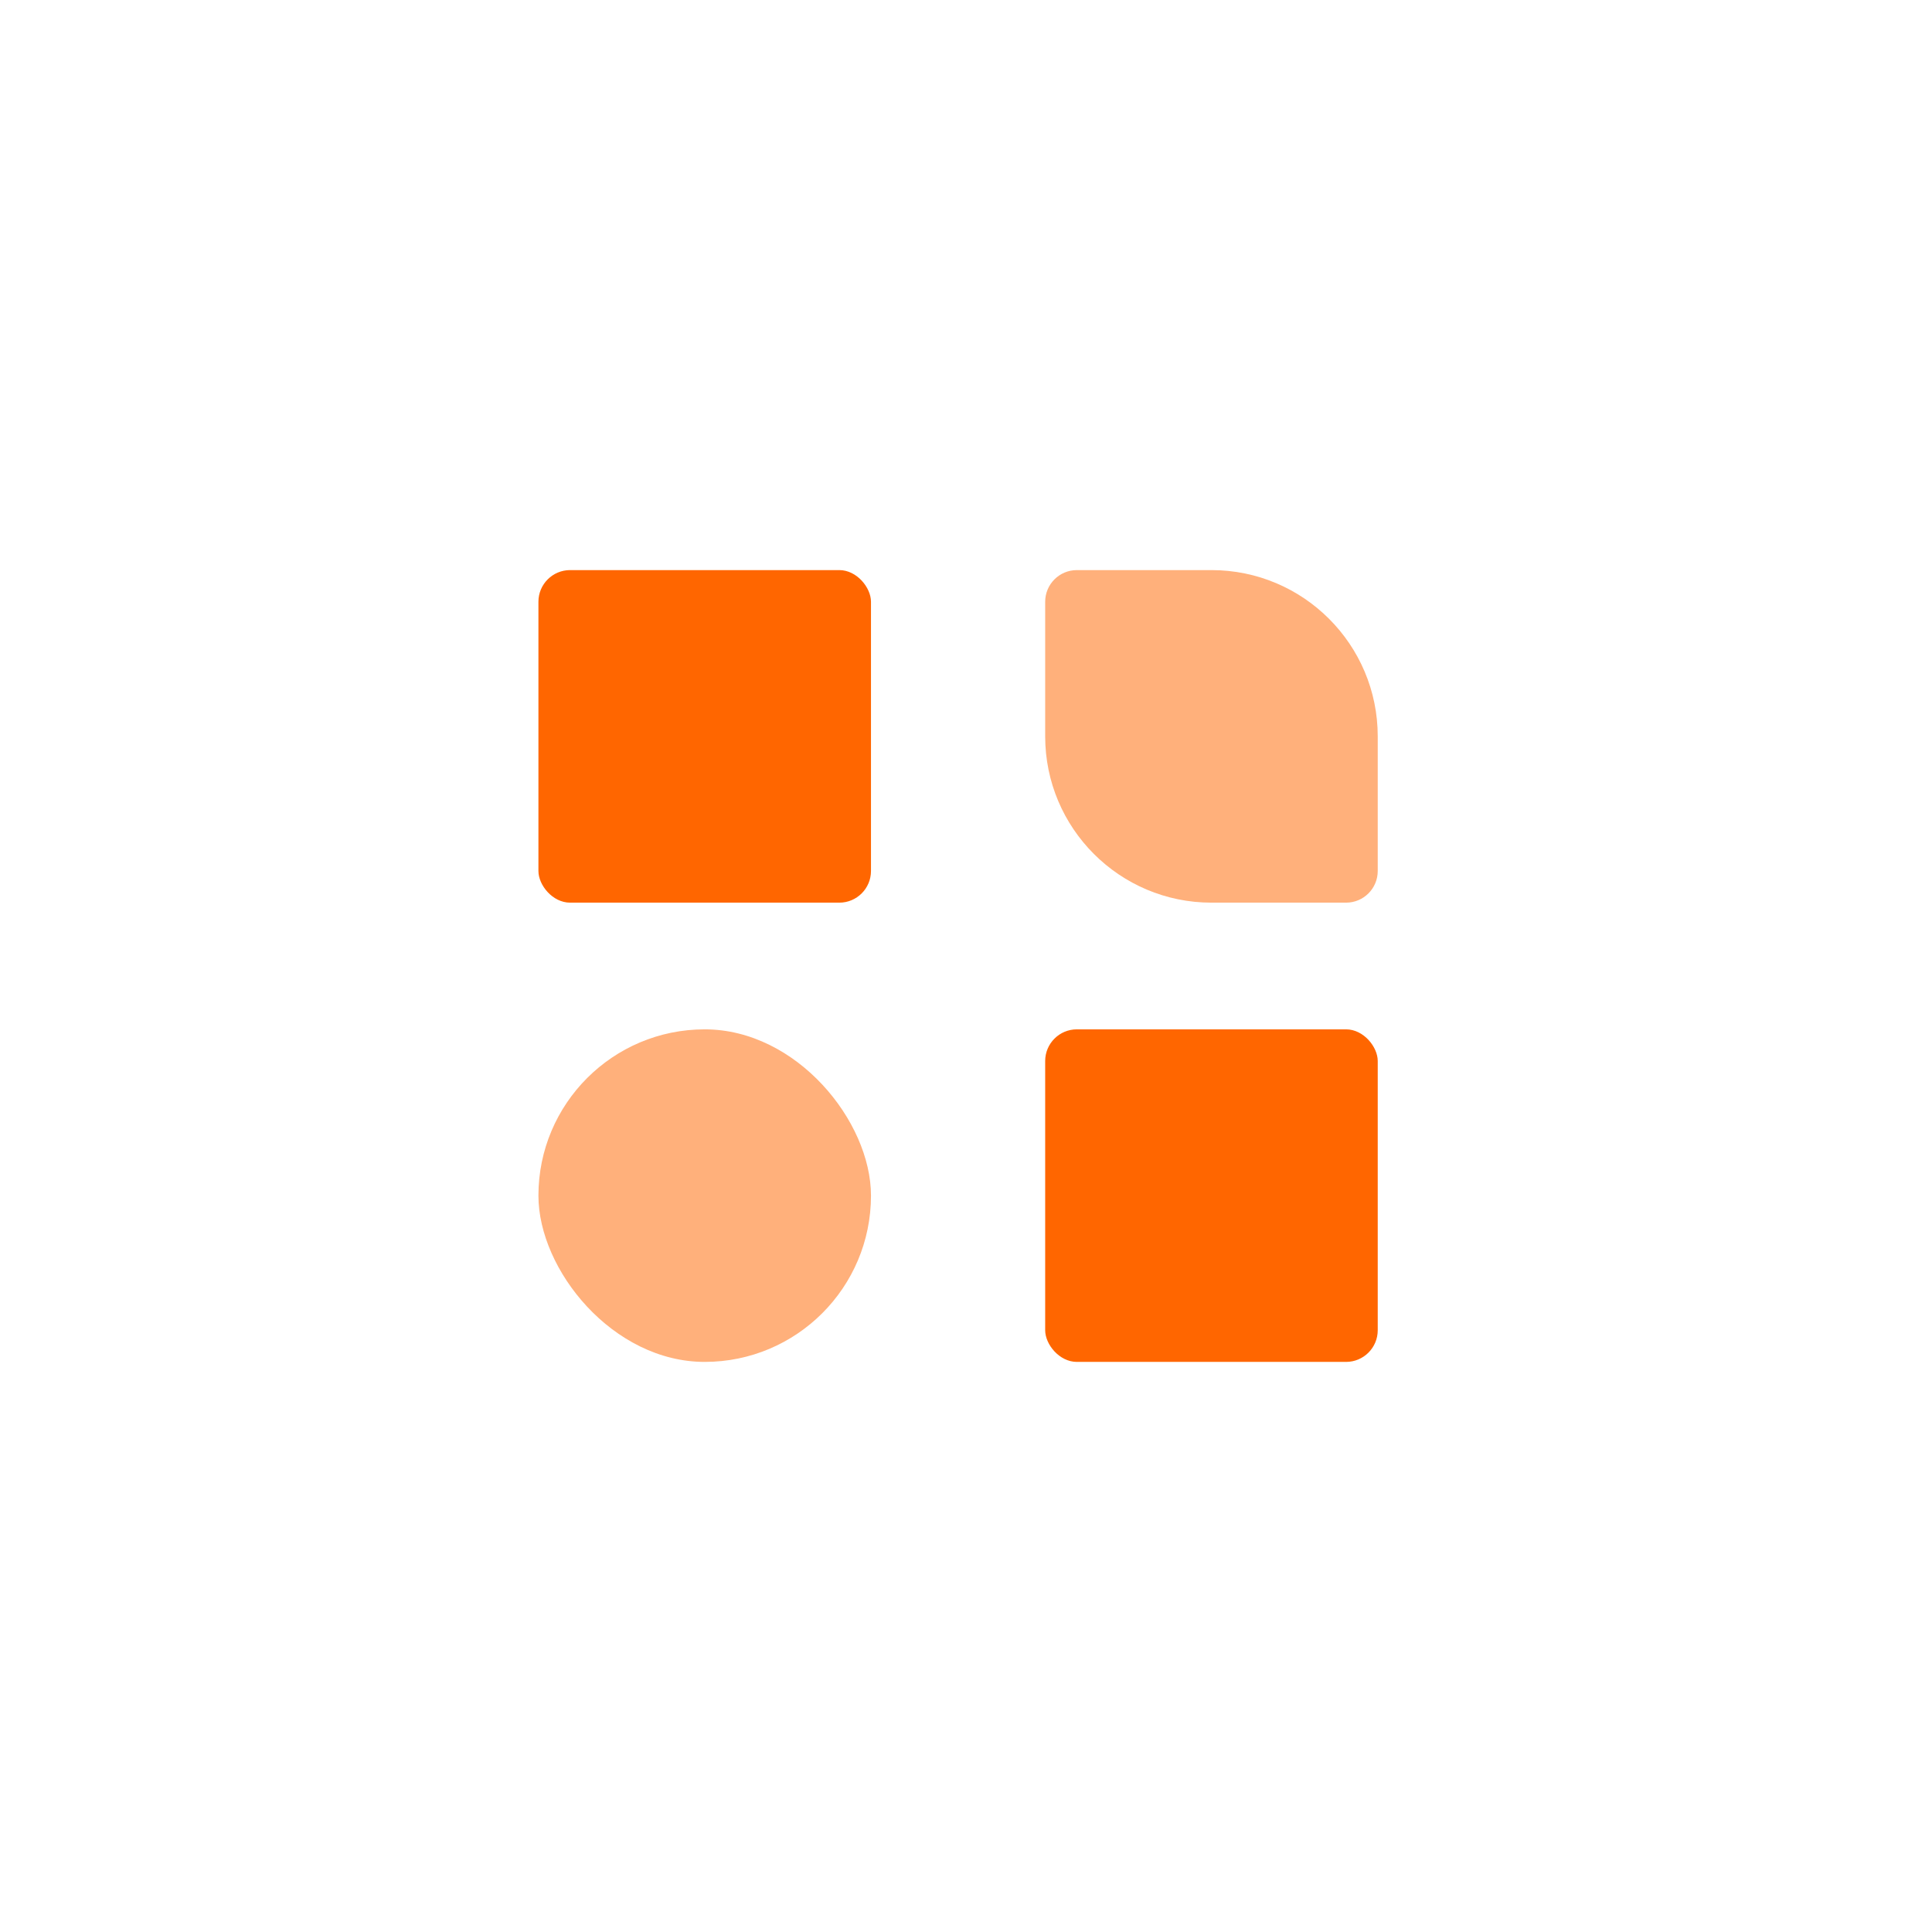 <svg width="122" height="122" viewBox="0 0 122 122" fill="none" xmlns="http://www.w3.org/2000/svg">
<g id="Frame 1307" filter="url(#filter0_d_1658_4326)">
<rect x="11" y="10" width="100" height="100" rx="8" fill="white"/>
<g id="Group 9661">
<rect id="Rectangle 1554" x="34" y="35" width="21" height="21" rx="2" fill="#FF6600"/>
<rect id="Rectangle 1556" x="34" y="64" width="21" height="21" rx="10.5" fill="#FFB07B"/>
<path id="Rectangle 1555" d="M66 37C66 35.895 66.895 35 68 35H76.5C82.299 35 87 39.701 87 45.5V54C87 55.105 86.105 56 85 56H76.5C70.701 56 66 51.299 66 45.5V37Z" fill="#FFB07B"/>
<rect id="Rectangle 1557" x="66" y="64" width="21" height="21" rx="2" fill="#FF6600"/>
</g>
</g>
<defs>
<filter id="filter0_d_1658_4326" x="0" y="0" width="122" height="122" filterUnits="userSpaceOnUse" color-interpolation-filters="sRGB">
<feFlood flood-opacity="0" result="BackgroundImageFix"/>
<feColorMatrix in="SourceAlpha" type="matrix" values="0 0 0 0 0 0 0 0 0 0 0 0 0 0 0 0 0 0 127 0" result="hardAlpha"/>
<feOffset dy="1"/>
<feGaussianBlur stdDeviation="5.5"/>
<feComposite in2="hardAlpha" operator="out"/>
<feColorMatrix type="matrix" values="0 0 0 0 0 0 0 0 0 0 0 0 0 0 0 0 0 0 0.07 0"/>
<feBlend mode="normal" in2="BackgroundImageFix" result="effect1_dropShadow_1658_4326"/>
<feBlend mode="normal" in="SourceGraphic" in2="effect1_dropShadow_1658_4326" result="shape"/>
</filter>
</defs>
</svg>
